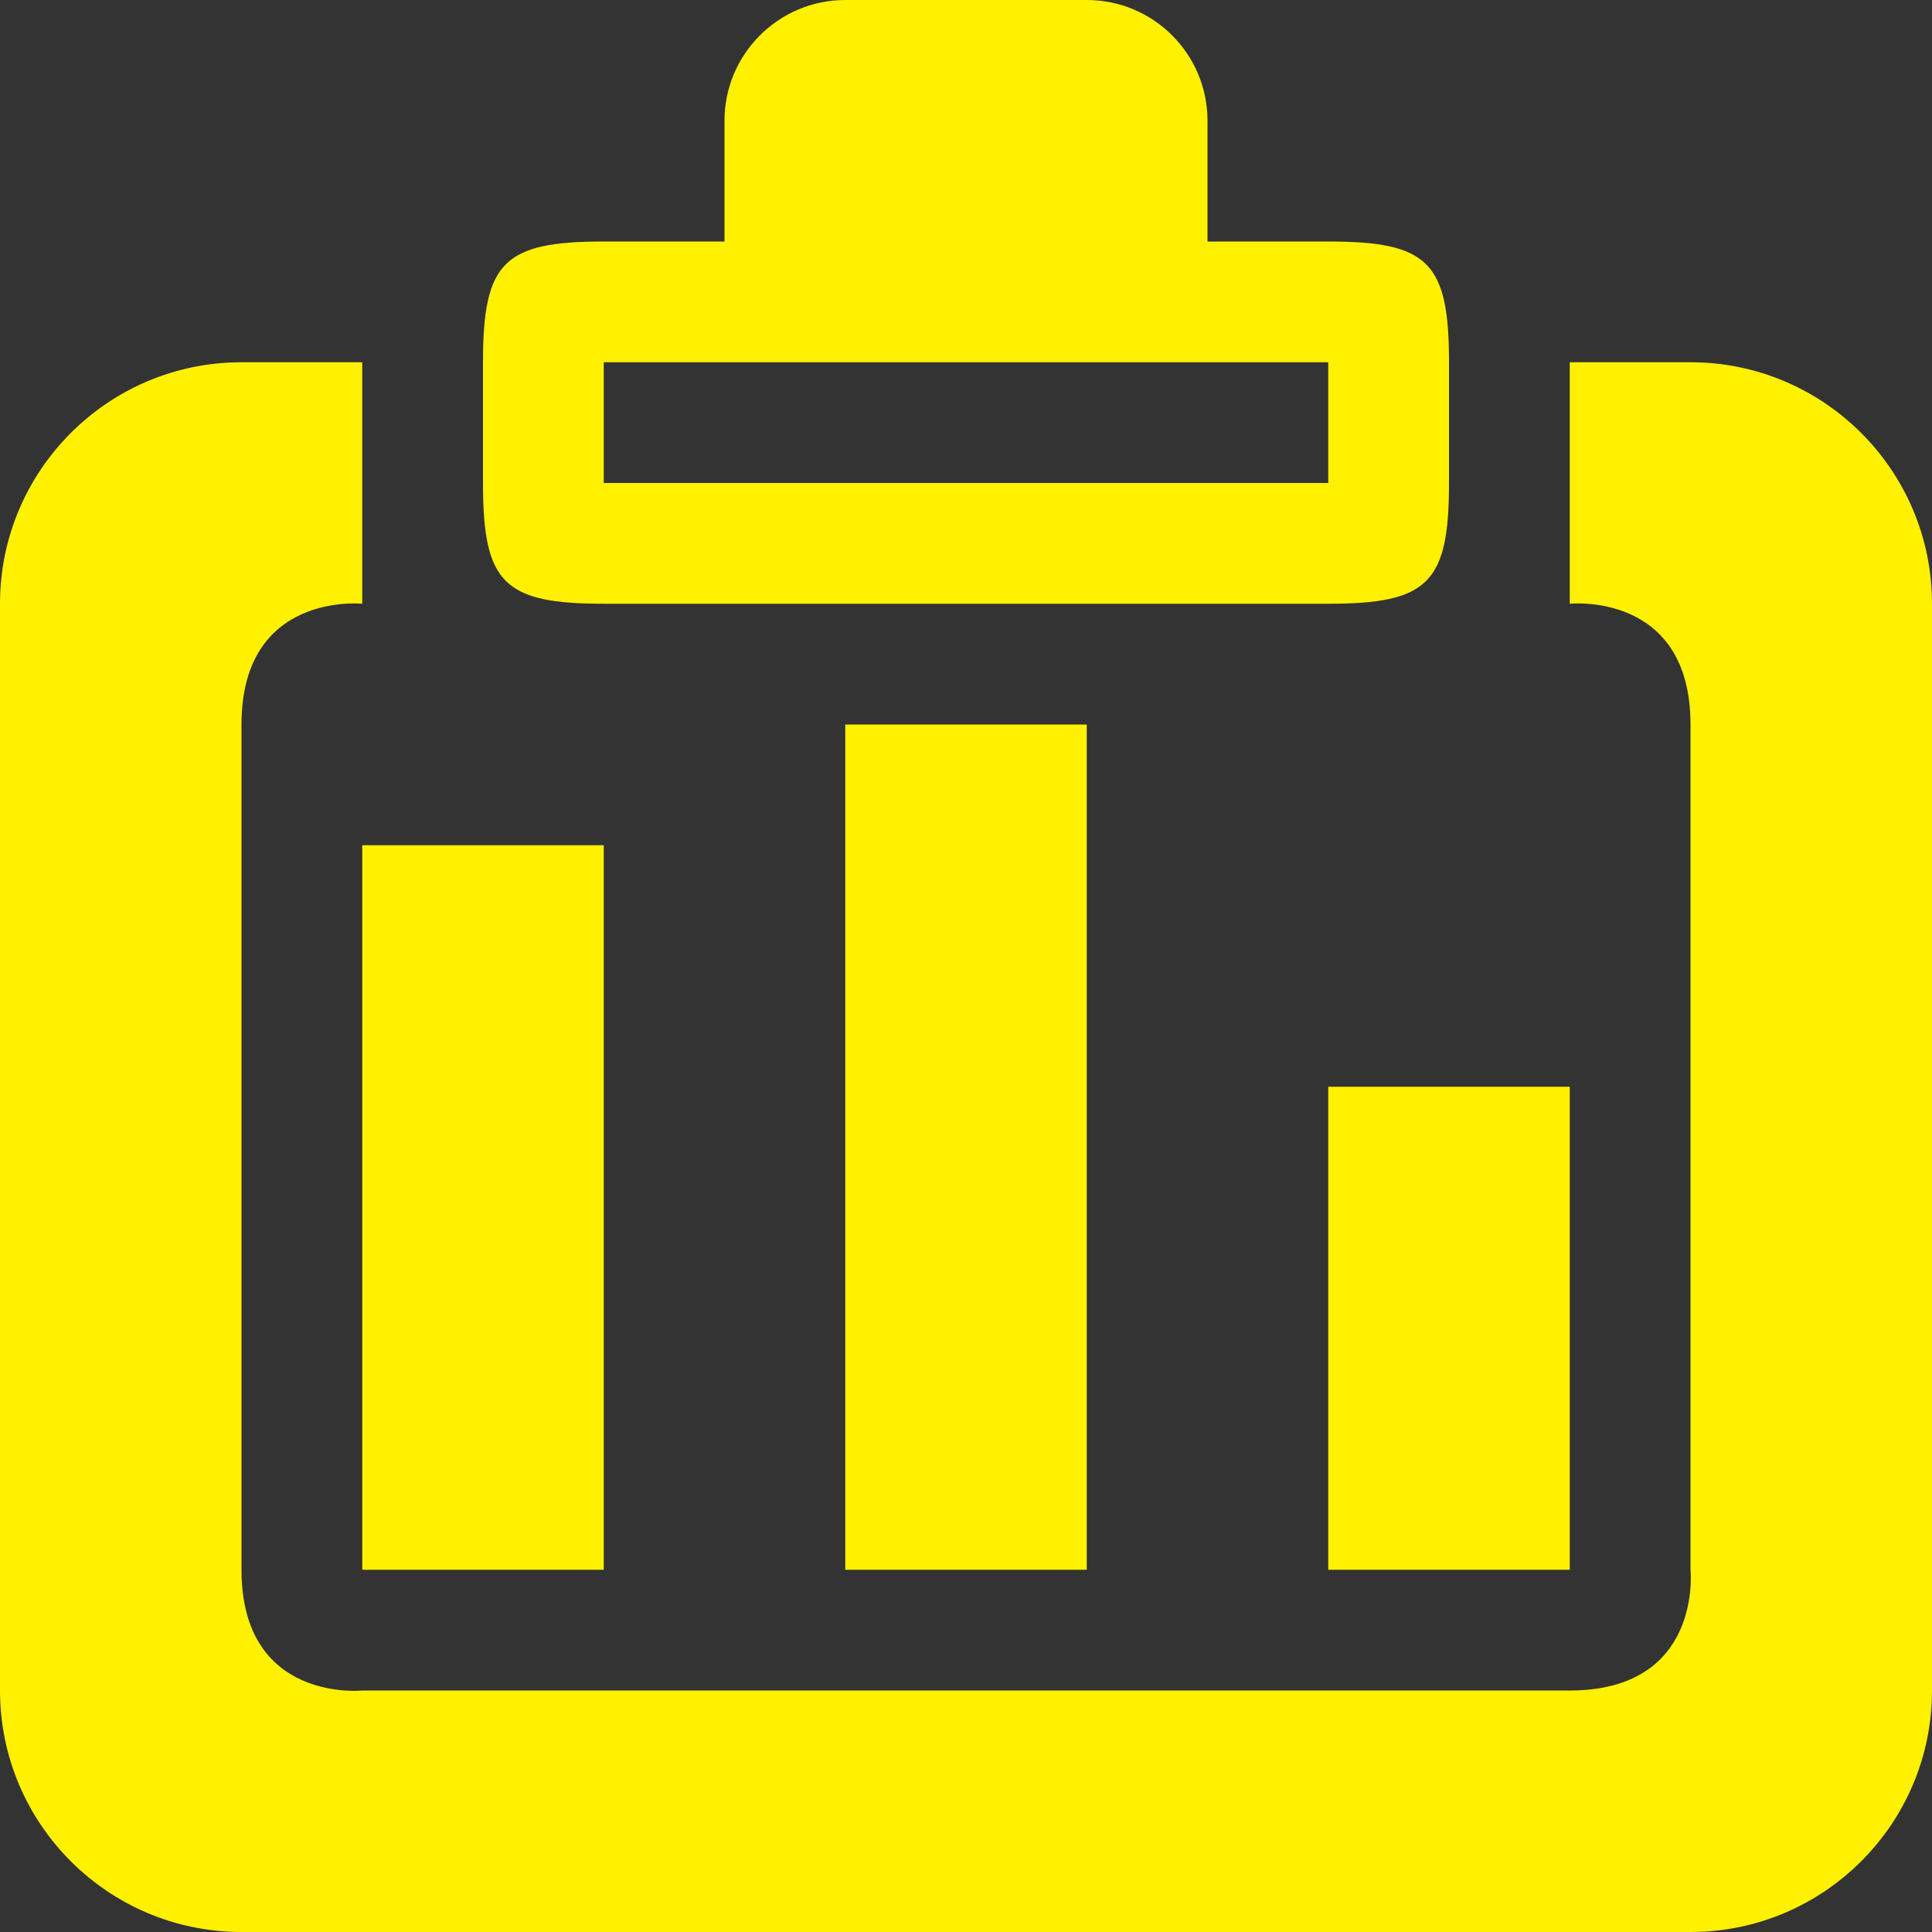 <?xml version="1.0" encoding="utf-8"?>
<!-- Generator: Adobe Illustrator 16.0.0, SVG Export Plug-In . SVG Version: 6.00 Build 0)  -->
<!DOCTYPE svg PUBLIC "-//W3C//DTD SVG 1.1//EN" "http://www.w3.org/Graphics/SVG/1.1/DTD/svg11.dtd">
<svg version="1.1" id="图层_1" xmlns:x="http://ns.adobe.com/Extensibility/1.0/" xmlns:i="http://ns.adobe.com/AdobeIllustrator/10.0/" xmlns:graph="http://ns.adobe.com/Graphs/1.0/"
	 xmlns="http://www.w3.org/2000/svg" xmlns:xlink="http://www.w3.org/1999/xlink" x="0px" y="0px" width="16px" height="16px"
	 viewBox="0 0 16 16" enable-background="new 0 0 16 16" xml:space="preserve">
<rect x="0" y="0" width="16" height="16" fill="#333333" stroke="none"/>
<path fill="#FFF100" d="M14,16H2c-1.104,0-2-0.896-2-2V5c0-1.104,0.896-2,2-2h1v2l0,0c0,0-1-0.104-1,1v7c0,1.104,1,1,1,1h10
	c1.104,0,1-1,1-1V6c0-1.104-1-1-1-1l0,0V3h1c1.104,0,2,0.896,2,2v9C16,15.104,15.104,16,14,16z M13,13h-2V9h2V13z M7,13V6h2v7H7z
	 M3,13V7h2v6H3z M11,5H5C4.171,5,4,4.829,4,4V3c0-0.829,0.171-1,1-1h1V1c0-0.552,0.448-1,1-1h2c0.553,0,1,0.448,1,1v1h1
	c0.828,0,1,0.171,1,1v1C12,4.829,11.828,5,11,5z M11,3H5v1h6V3z"/>
</svg>
